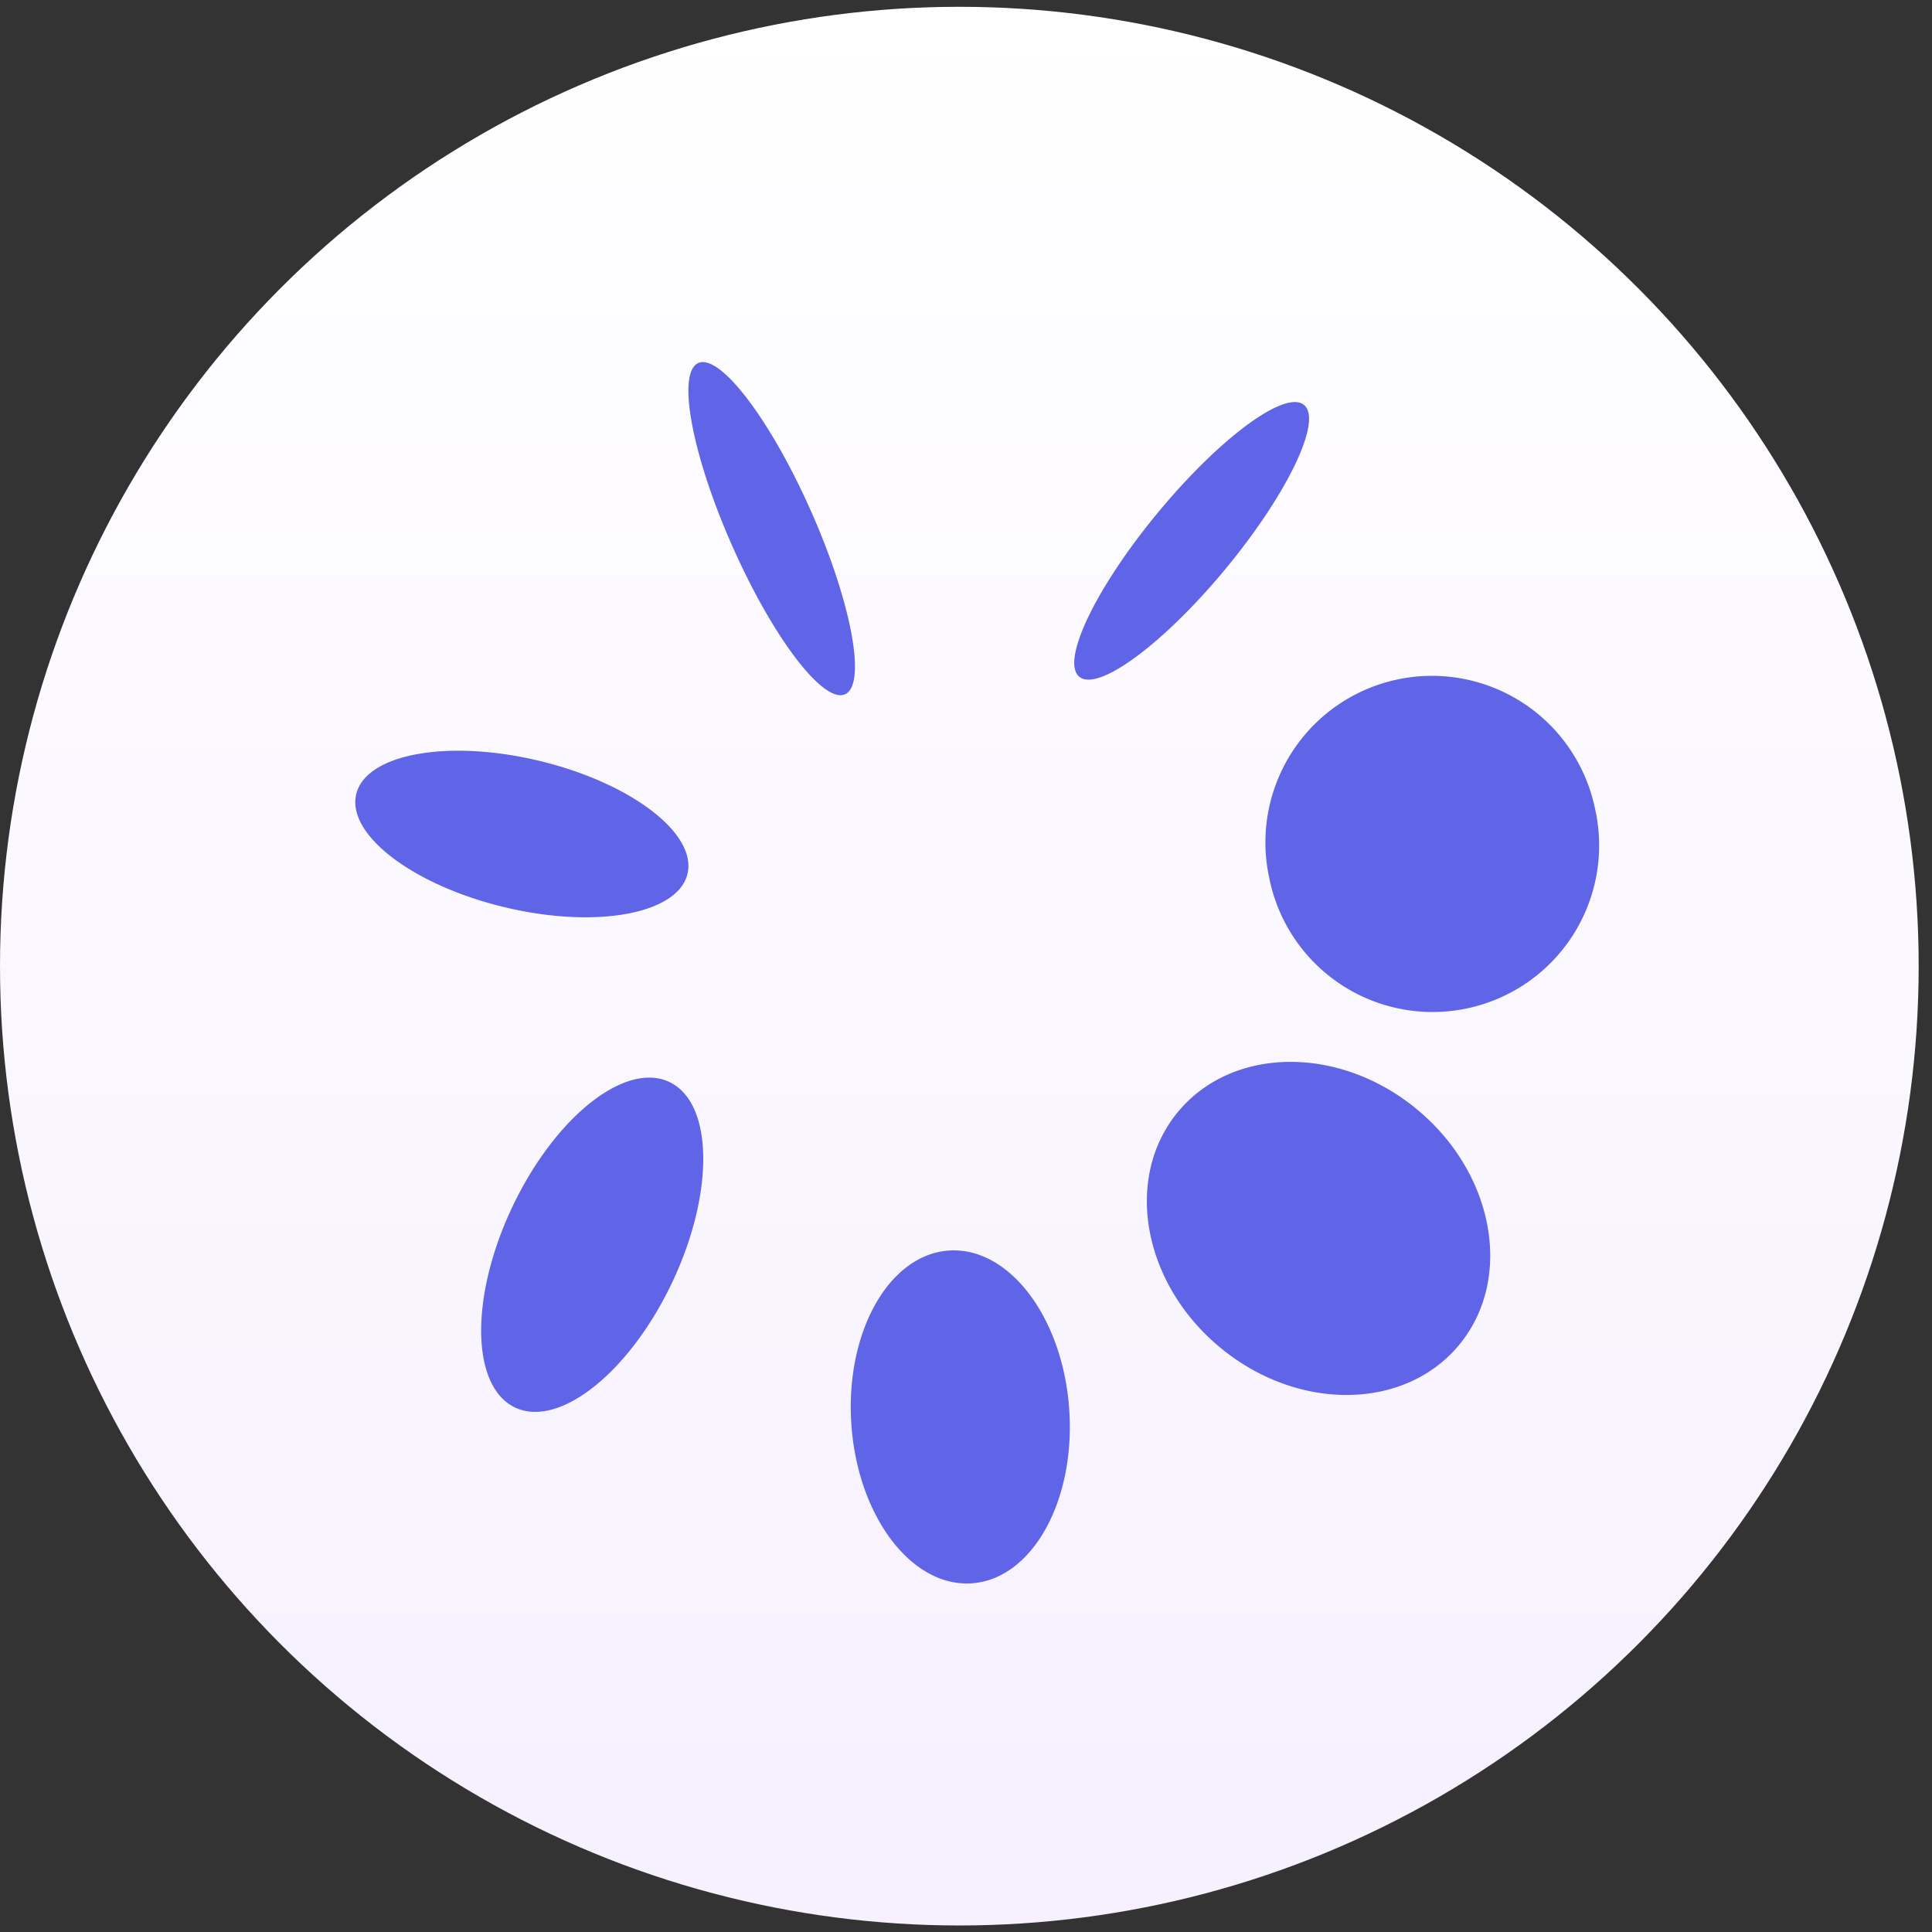 <svg width="58" height="58" viewBox="0 0 58 58" xmlns="http://www.w3.org/2000/svg">
    <rect x="0" y="0" width="58" height="58" fill="#333333" stroke="none"/>
    <defs>
        <linearGradient x1="50%" y1="0%" x2="50%" y2="100%" id="2zp8loii8a">
            <stop stop-color="#FFF" offset="0%"/>
            <stop stop-color="#F6F0FF" offset="100%"/>
        </linearGradient>
    </defs>
    <g transform="translate(0 .204)" fill="none" fill-rule="evenodd">
        <circle fill="url(#2zp8loii8a)" cx="28.8" cy="28.8" r="28.8"/>
        <path d="M32.099 42.108c.19 2.758-1.12 5.096-2.926 5.22-1.806.125-3.424-2.01-3.614-4.769-.19-2.758 1.12-5.096 2.925-5.22 1.807-.125 3.425 2.01 3.615 4.769m-16.637-.058c-1.324-.629-1.36-3.326-.08-6.024s3.39-4.375 4.714-3.747c1.323.629 1.359 3.326.079 6.024s-3.39 4.375-4.713 3.747m-4.776-18.373c.243-1.224 2.668-1.698 5.419-1.06 2.75.639 4.784 2.149 4.542 3.373-.242 1.223-2.668 1.698-5.419 1.06-2.75-.639-4.784-2.149-4.542-3.373m10.26-12.974c.634-.33 2.142 1.623 3.368 4.364 1.227 2.741 1.707 5.232 1.073 5.563-.634.331-2.142-1.622-3.368-4.363-1.226-2.742-1.707-5.233-1.073-5.564M47.881 24.06a5 5 0 1 1-9.786 2.049 4.999 4.999 0 1 1 9.786-2.049zm-8.733-12.107c.561.465-.494 2.668-2.357 4.922-1.864 2.253-3.83 3.702-4.39 3.237-.563-.465.492-2.669 2.356-4.922 1.863-2.253 3.829-3.702 4.39-3.237zM42.539 33.1c2.332 1.93 2.898 5.096 1.266 7.07-1.633 1.974-4.846 2.01-7.177.078-2.332-1.93-2.898-5.096-1.266-7.07 1.632-1.974 4.846-2.009 7.177-.078" fill="#6064E7"/>
    </g>
</svg>
